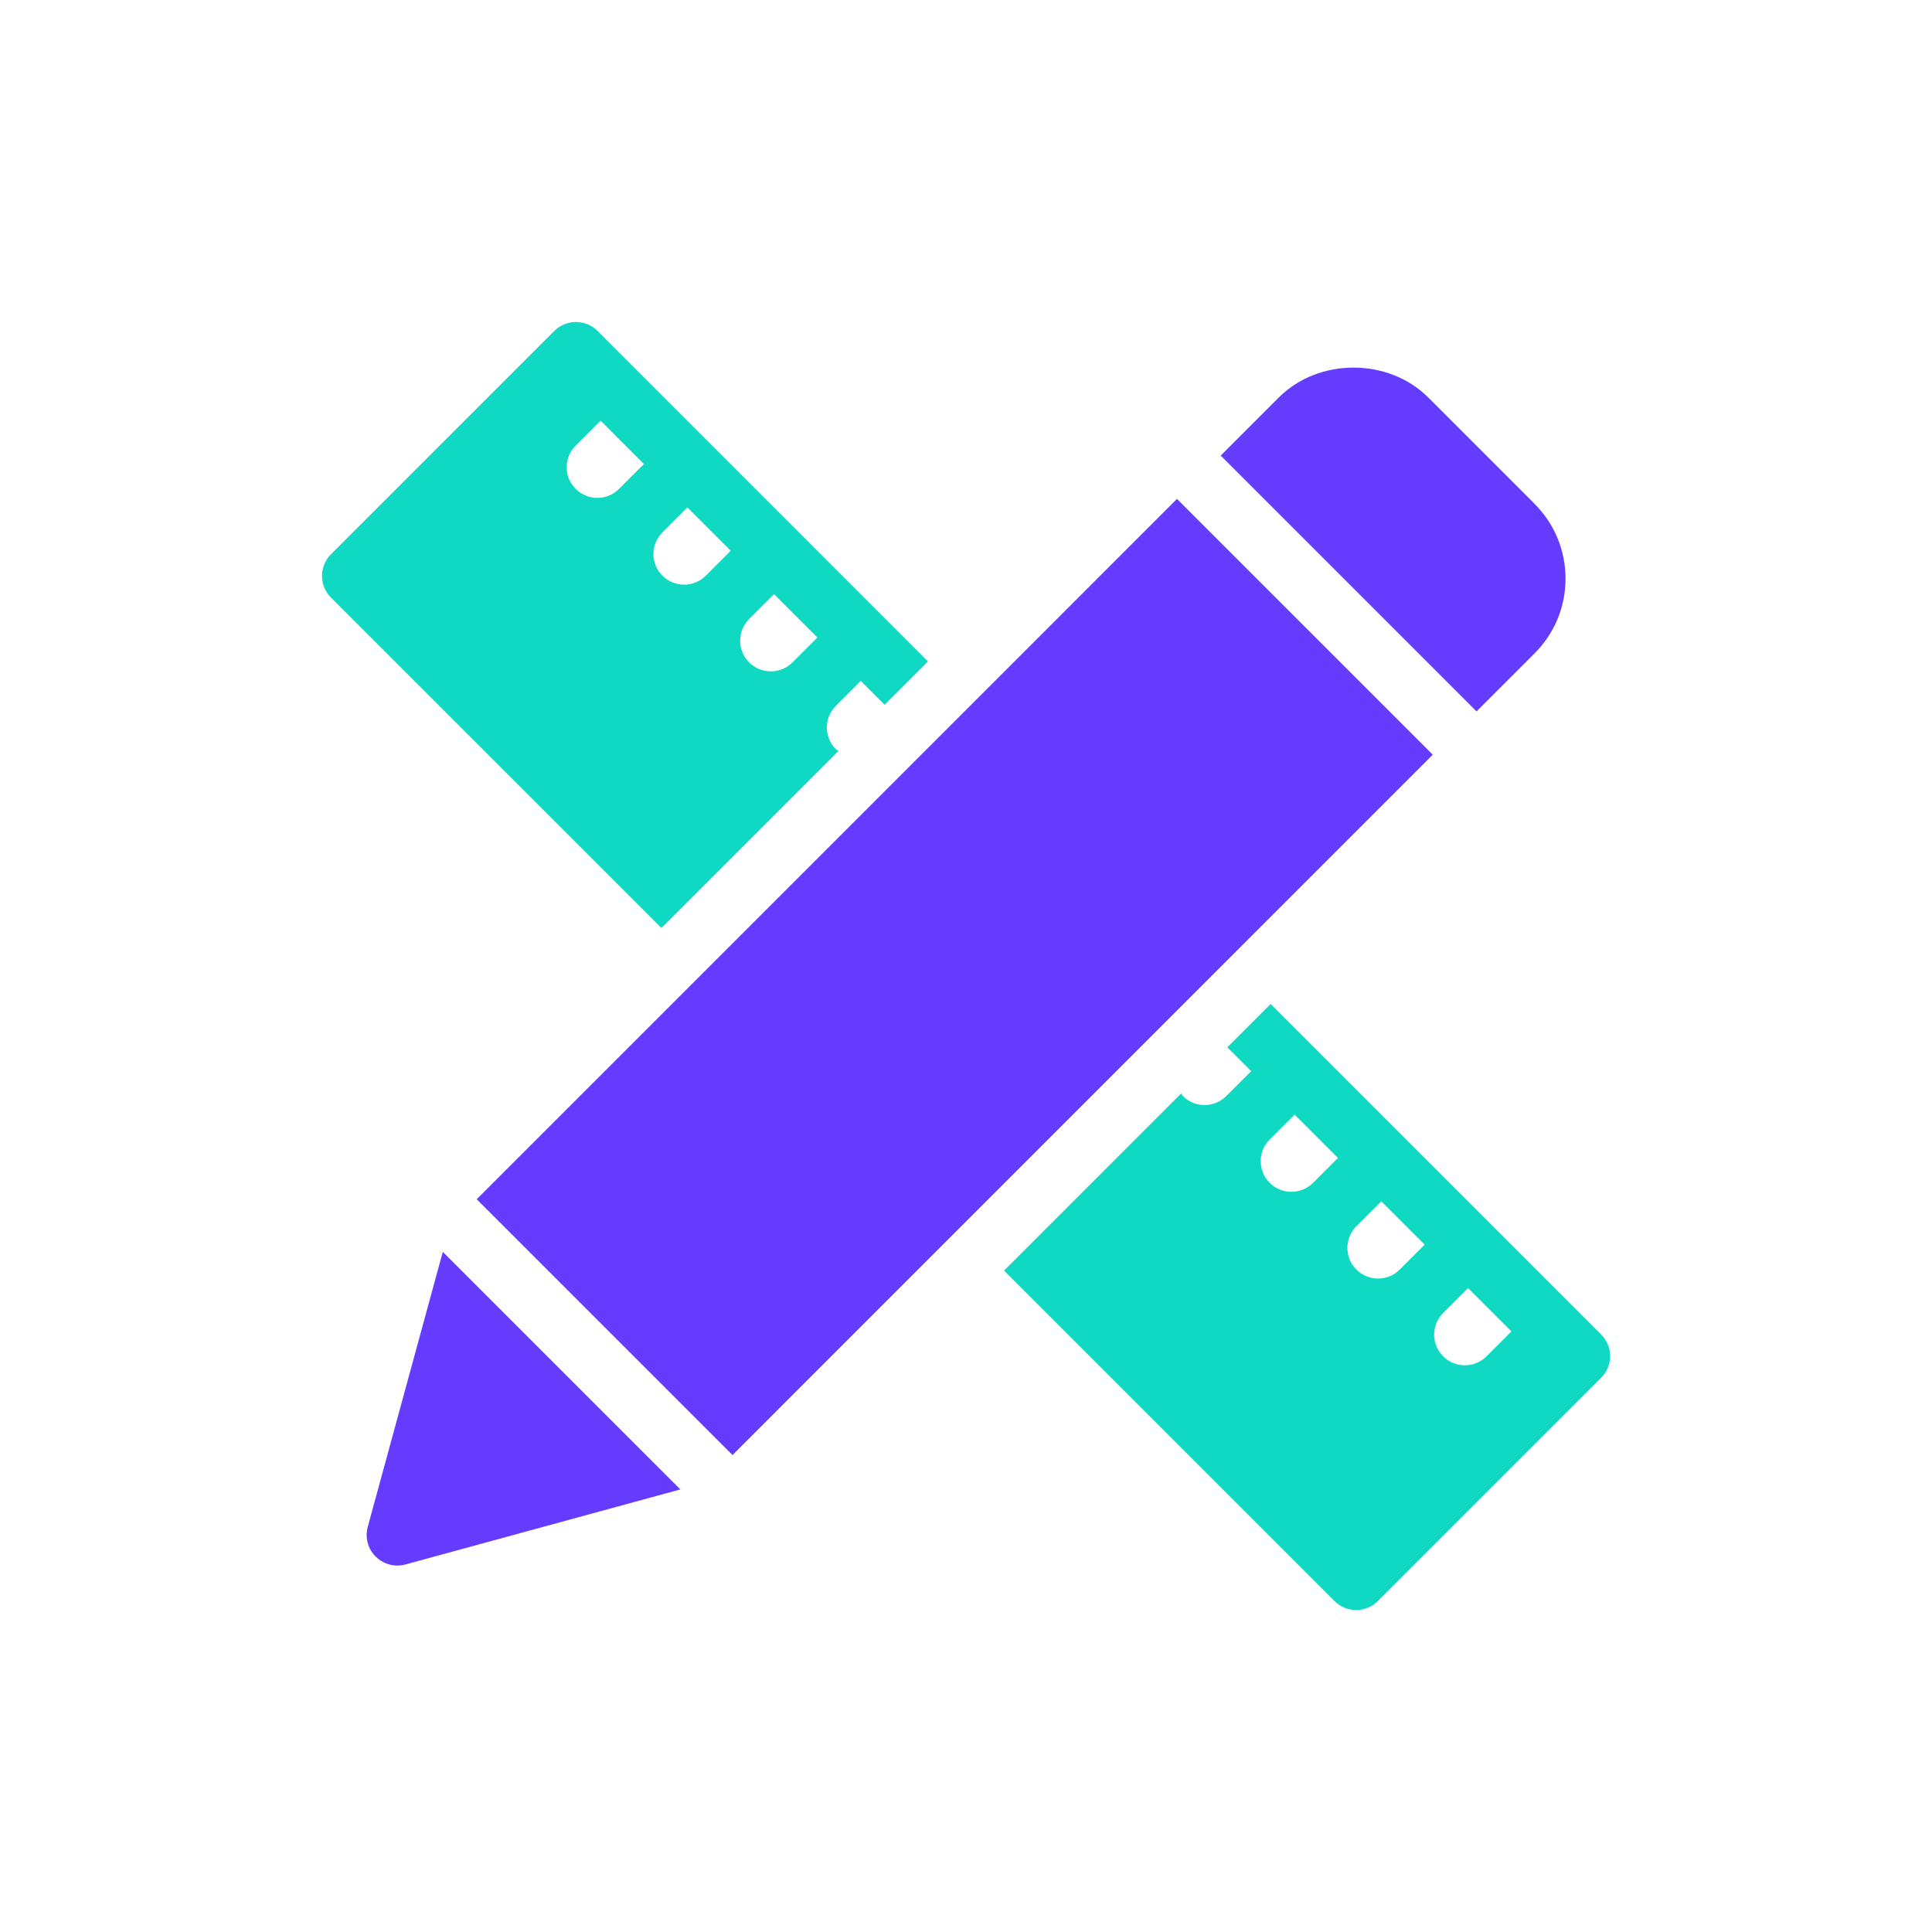 <svg width="48" height="48" viewBox="0 0 48 48" fill="none" xmlns="http://www.w3.org/2000/svg">
<path d="M11.844 29.794L29.242 12.395L35.597 18.75L18.199 36.15L11.844 29.794Z" fill="#643BFF"/>
<path d="M38.125 12.516L35.486 9.877C34.494 8.885 32.761 8.885 31.77 9.877L30.328 11.319L36.684 17.675L38.125 16.233C38.621 15.738 38.895 15.078 38.895 14.376C38.895 13.675 38.622 13.013 38.125 12.518L38.125 12.516Z" fill="#643BFF"/>
<path d="M11.001 31.103L9.137 37.934C9.064 38.199 9.139 38.48 9.334 38.673C9.478 38.817 9.672 38.896 9.872 38.896C9.939 38.896 10.007 38.887 10.072 38.869L16.904 37.004L10.999 31.1L11.001 31.103Z" fill="#643BFF"/>
<path d="M20.832 18.656C20.812 18.639 20.785 18.632 20.767 18.613C20.468 18.314 20.468 17.833 20.767 17.536L21.385 16.917L21.978 17.51L23.055 16.433L14.847 8.223C14.704 8.08 14.511 8 14.308 8C14.105 8 13.913 8.08 13.77 8.223L8.223 13.77C8.08 13.913 8 14.106 8 14.309C8 14.512 8.08 14.704 8.223 14.847L16.433 23.056L20.834 18.655L20.832 18.656ZM18.612 15.38L19.231 14.762L20.308 15.839L19.689 16.457C19.541 16.606 19.345 16.68 19.151 16.68C18.955 16.68 18.761 16.606 18.612 16.457C18.314 16.159 18.314 15.677 18.612 15.38ZM16.458 13.226L17.077 12.607L18.154 13.684L17.535 14.303C17.387 14.451 17.191 14.526 16.997 14.526C16.801 14.526 16.607 14.451 16.458 14.303C16.16 14.006 16.16 13.523 16.458 13.226ZM15.38 12.147C15.231 12.296 15.035 12.37 14.841 12.37C14.645 12.37 14.451 12.296 14.303 12.147C14.004 11.849 14.004 11.367 14.303 11.07L14.921 10.451L15.998 11.529L15.38 12.147Z" fill="#0FD9C2"/>
<path d="M39.779 33.154L31.569 24.943L30.492 26.02L31.085 26.613L30.466 27.232C30.318 27.381 30.122 27.455 29.928 27.455C29.732 27.455 29.538 27.381 29.389 27.232C29.371 27.213 29.362 27.188 29.346 27.166L24.945 31.568L33.155 39.778C33.303 39.926 33.499 40.001 33.694 40.001C33.889 40.001 34.084 39.926 34.232 39.778L39.779 34.231C40.078 33.932 40.078 33.451 39.779 33.154ZM32.622 29.388C32.474 29.536 32.278 29.61 32.084 29.61C31.888 29.61 31.694 29.536 31.545 29.388C31.247 29.089 31.247 28.608 31.545 28.311L32.164 27.692L33.241 28.769L32.622 29.388ZM34.776 31.542C34.628 31.691 34.432 31.765 34.238 31.765C34.042 31.765 33.848 31.691 33.699 31.542C33.401 31.243 33.401 30.762 33.699 30.465L34.318 29.846L35.395 30.923L34.776 31.542ZM36.932 33.698C36.783 33.846 36.588 33.921 36.394 33.921C36.198 33.921 36.004 33.846 35.855 33.698C35.556 33.399 35.556 32.918 35.855 32.621L36.473 32.002L37.551 33.079L36.932 33.698Z" fill="#0FD9C2"/>
</svg>
